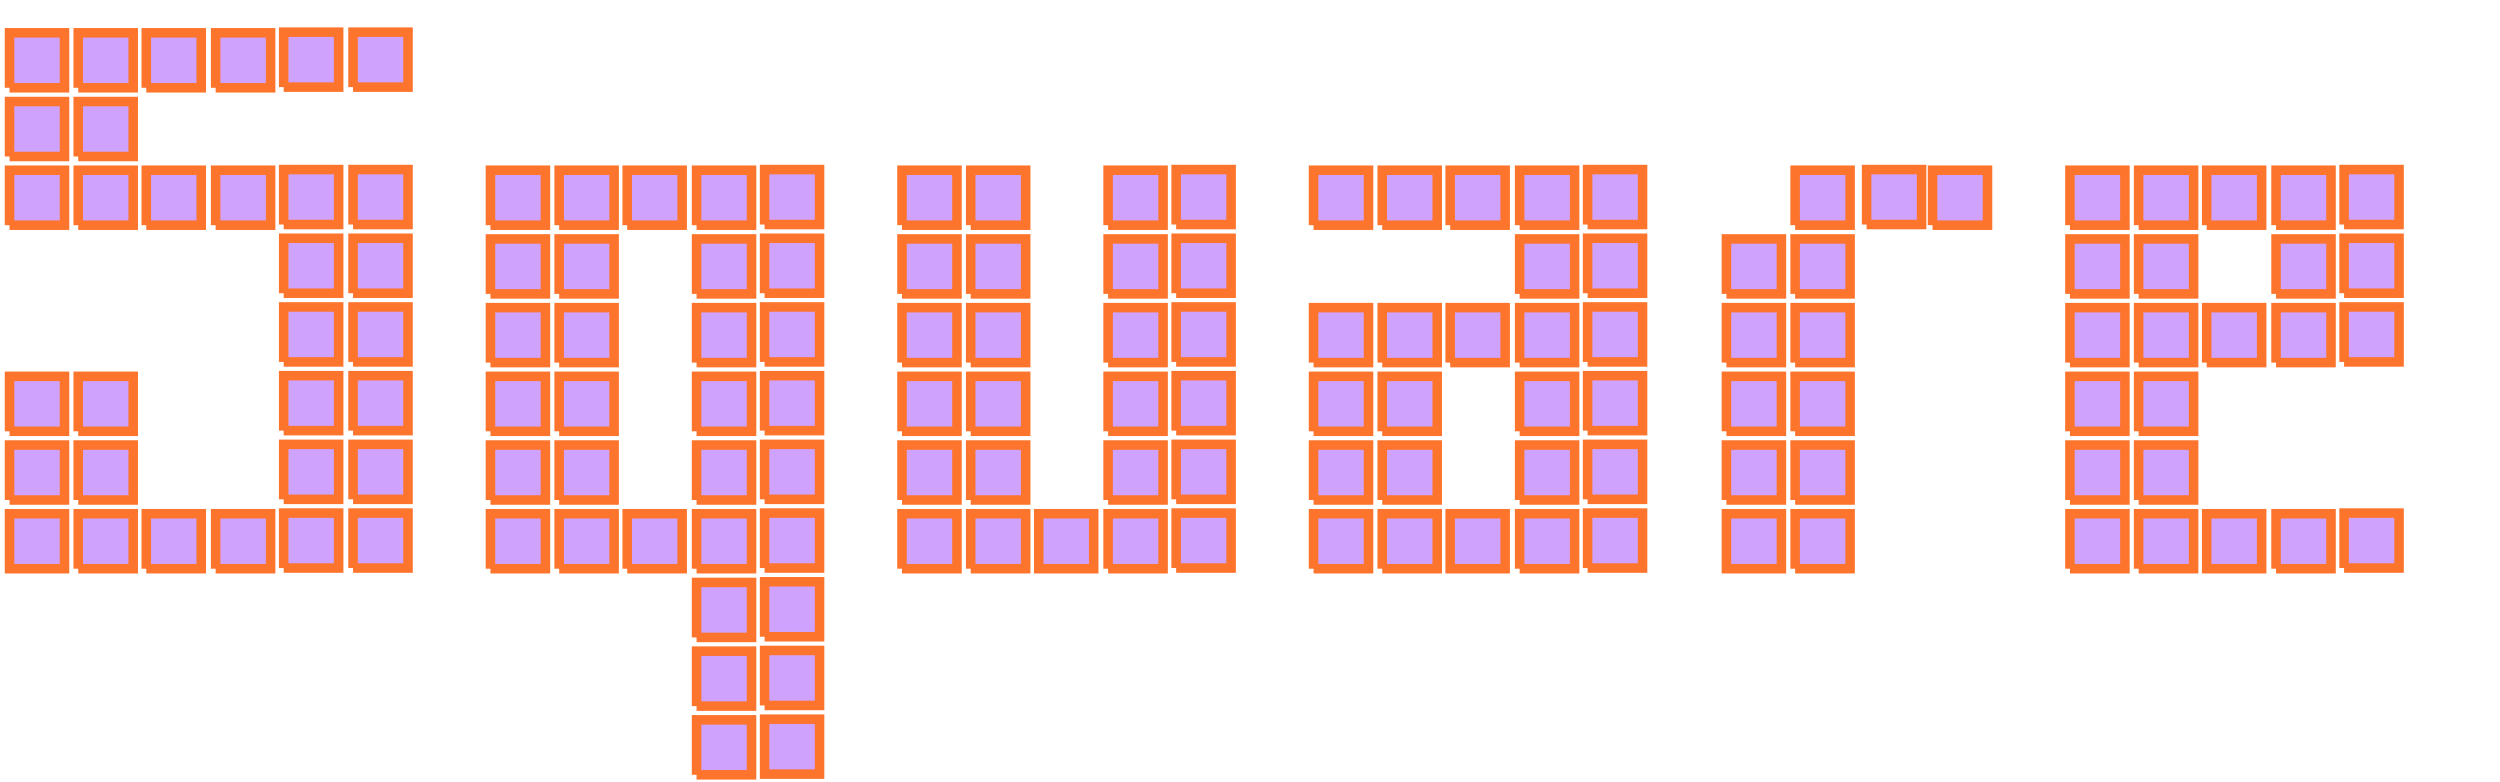 <svg version="1.1" xmlns="http://www.w3.org/2000/svg" xmlns:xlink="http://www.w3.org/1999/xlink" role="img" width="262" height="82" viewbox="0 0 262 82"><title>Square</title><path fill="#cfa3fd" stroke="#fd742d" d="M8.20 52.40L13.96 52.40L13.96 46.64L8.20 46.64L8.20 52.40M29.73 52.33L35.49 52.33L35.49 46.57L29.73 46.57L29.73 52.33M37.00 52.33L42.76 52.33L42.76 46.57L37.00 46.57L37.00 52.33M1 52.40L6.76 52.40L6.76 46.64L1 46.64L1 52.40M8.20 45.20L13.96 45.20L13.96 39.44L8.20 39.44L8.20 45.20M29.73 45.13L35.49 45.13L35.49 39.37L29.73 39.37L29.73 45.13M37.00 45.13L42.76 45.13L42.76 39.37L37.00 39.37L37.00 45.13M1 45.20L6.76 45.20L6.76 39.44L1 39.44L1 45.20M29.73 37.93L35.49 37.93L35.49 32.17L29.73 32.17L29.73 37.93M37.00 37.93L42.76 37.93L42.76 32.17L37.00 32.17L37.00 37.93M29.73 30.73L35.49 30.73L35.49 24.97L29.73 24.97L29.73 30.73M37.00 30.73L42.76 30.73L42.76 24.97L37.00 24.97L37.00 30.73M22.60 23.60L28.36 23.60L28.36 17.84L22.60 17.84L22.60 23.60M8.20 23.60L13.96 23.60L13.96 17.84L8.20 17.84L8.20 23.60M29.73 23.53L35.49 23.53L35.49 17.77L29.73 17.77L29.73 23.53M37.00 23.53L42.76 23.53L42.76 17.77L37.00 17.77L37.00 23.53M15.33 23.60L21.09 23.60L21.09 17.84L15.33 17.84L15.33 23.60M8.20 16.40L13.96 16.40L13.96 10.64L8.20 10.64L8.20 16.40M1 16.40L6.76 16.40L6.76 10.64L1 10.64L1 16.40M22.60 9.20L28.36 9.20L28.36 3.44L22.60 3.44L22.60 9.20M8.20 9.20L13.96 9.20L13.96 3.44L8.20 3.44L8.20 9.20M29.73 9.13L35.49 9.13L35.49 3.37L29.73 3.37L29.73 9.13M37.00 9.13L42.76 9.13L42.76 3.37L37.00 3.37L37.00 9.13M15.33 9.20L21.09 9.20L21.09 3.44L15.33 3.44L15.33 9.20M22.60 59.60L28.36 59.60L28.36 53.84L22.60 53.84L22.60 59.60M8.20 59.60L13.96 59.60L13.96 53.84L8.20 53.84L8.20 59.60M29.73 59.53L35.49 59.53L35.49 53.77L29.73 53.77L29.73 59.53M37.00 59.53L42.76 59.53L42.76 53.77L37.00 53.77L37.00 59.53M15.33 59.60L21.09 59.60L21.09 53.84L15.33 53.84L15.33 59.60M1 9.20L6.76 9.20L6.76 3.44L1 3.44L1 9.20M1 23.60L6.76 23.60L6.76 17.84L1 17.84L1 23.60M1 59.60L6.76 59.60L6.76 53.84L1 53.84L1 59.60ZM73 52.40L78.76 52.40L78.76 46.64L73 46.64L73 52.40M58.60 52.40L64.36 52.40L64.36 46.64L58.60 46.64L58.60 52.40M80.13 52.33L85.89 52.33L85.89 46.57L80.13 46.57L80.13 52.33M51.40 52.40L57.16 52.40L57.16 46.64L51.40 46.64L51.40 52.40M73 45.20L78.76 45.20L78.76 39.44L73 39.44L73 45.20M58.60 45.20L64.36 45.20L64.36 39.44L58.60 39.44L58.60 45.20M80.13 45.13L85.89 45.13L85.89 39.37L80.13 39.37L80.13 45.13M51.40 45.20L57.16 45.20L57.16 39.44L51.40 39.44L51.40 45.20M73 38.00L78.76 38.00L78.76 32.24L73 32.24L73 38.00M58.60 38.00L64.36 38.00L64.36 32.24L58.60 32.24L58.60 38.00M80.13 37.93L85.89 37.93L85.89 32.17L80.13 32.17L80.13 37.93M51.40 38.00L57.16 38.00L57.16 32.24L51.40 32.24L51.40 38.00M73 30.80L78.76 30.80L78.76 25.04L73 25.04L73 30.80M58.60 30.80L64.36 30.80L64.36 25.04L58.60 25.04L58.60 30.80M80.13 30.73L85.89 30.73L85.89 24.97L80.13 24.97L80.13 30.73M51.40 30.80L57.16 30.80L57.16 25.04L51.40 25.04L51.40 30.80M73 23.60L78.76 23.60L78.76 17.84L73 17.84L73 23.60M58.60 23.60L64.36 23.60L64.36 17.84L58.60 17.84L58.60 23.60M80.13 23.53L85.89 23.53L85.89 17.77L80.13 17.77L80.13 23.53M51.40 23.60L57.16 23.60L57.16 17.84L51.40 17.84L51.40 23.60M65.73 23.60L71.49 23.60L71.49 17.84L65.73 17.84L65.73 23.60M73 59.60L78.76 59.60L78.76 53.84L73 53.84L73 59.60M58.60 59.60L64.36 59.60L64.36 53.84L58.60 53.84L58.60 59.60M80.13 59.53L85.89 59.53L85.89 53.77L80.13 53.77L80.13 59.53M51.40 59.60L57.16 59.60L57.16 53.84L51.40 53.84L51.40 59.60M65.73 59.60L71.49 59.60L71.49 53.84L65.73 53.84L65.73 59.60M73 66.80L78.76 66.80L78.76 61.04L73 61.04L73 66.80M80.13 66.73L85.89 66.73L85.89 60.97L80.13 60.97L80.13 66.73M73 74.00L78.76 74.00L78.76 68.24L73 68.24L73 74.00M80.13 73.93L85.89 73.93L85.89 68.17L80.13 68.17L80.13 73.93M73 81.20L78.76 81.20L78.76 75.44L73 75.44L73 81.20M80.13 81.13L85.89 81.13L85.89 75.37L80.13 75.37L80.13 81.13ZM116.13 52.40L121.89 52.40L121.89 46.64L116.13 46.64L116.13 52.40M101.73 52.40L107.49 52.40L107.49 46.64L101.73 46.64L101.73 52.40M123.26 52.33L129.02 52.33L129.02 46.57L123.26 46.57L123.26 52.33M94.53 52.40L100.29 52.40L100.29 46.64L94.53 46.64L94.53 52.40M116.13 45.20L121.89 45.20L121.89 39.44L116.13 39.44L116.13 45.20M101.73 45.20L107.49 45.20L107.49 39.44L101.73 39.44L101.73 45.20M123.26 45.13L129.02 45.13L129.02 39.37L123.26 39.37L123.26 45.13M94.53 45.20L100.29 45.20L100.29 39.44L94.53 39.44L94.53 45.20M116.13 38.00L121.89 38.00L121.89 32.24L116.13 32.24L116.13 38.00M101.73 38.00L107.49 38.00L107.49 32.24L101.73 32.24L101.73 38.00M123.26 37.93L129.02 37.93L129.02 32.17L123.26 32.17L123.26 37.93M94.53 38.00L100.29 38.00L100.29 32.24L94.53 32.24L94.53 38.00M116.13 30.80L121.89 30.80L121.89 25.04L116.13 25.04L116.13 30.80M101.73 30.80L107.49 30.80L107.49 25.04L101.73 25.04L101.73 30.80M123.26 30.73L129.02 30.73L129.02 24.97L123.26 24.97L123.26 30.73M94.53 30.80L100.29 30.80L100.29 25.04L94.53 25.04L94.53 30.80M116.13 23.60L121.89 23.60L121.89 17.84L116.13 17.84L116.13 23.60M101.73 23.60L107.49 23.60L107.49 17.84L101.73 17.84L101.73 23.60M123.26 23.53L129.02 23.53L129.02 17.77L123.26 17.77L123.26 23.53M94.53 23.60L100.29 23.60L100.29 17.84L94.53 17.84L94.53 23.60M116.13 59.60L121.89 59.60L121.89 53.84L116.13 53.84L116.13 59.60M101.73 59.60L107.49 59.60L107.49 53.84L101.73 53.84L101.73 59.60M123.26 59.53L129.02 59.53L129.02 53.77L123.26 53.77L123.26 59.53M94.53 59.60L100.29 59.60L100.29 53.84L94.53 53.84L94.53 59.60M108.86 59.60L114.62 59.60L114.62 53.84L108.86 53.84L108.86 59.60ZM159.26 52.40L165.02 52.40L165.02 46.64L159.26 46.64L159.26 52.40M144.86 52.40L150.62 52.40L150.62 46.64L144.86 46.64L144.86 52.40M166.38 52.33L172.14 52.33L172.14 46.57L166.38 46.57L166.38 52.33M137.66 52.40L143.42 52.40L143.42 46.64L137.66 46.64L137.66 52.40M159.26 45.20L165.02 45.20L165.02 39.44L159.26 39.44L159.26 45.20M144.86 45.20L150.62 45.20L150.62 39.44L144.86 39.44L144.86 45.20M166.38 45.13L172.14 45.13L172.14 39.37L166.38 39.37L166.38 45.13M137.66 45.20L143.42 45.20L143.42 39.44L137.66 39.44L137.66 45.20M159.26 38.00L165.02 38.00L165.02 32.24L159.26 32.24L159.26 38.00M144.86 38.00L150.62 38.00L150.62 32.24L144.86 32.24L144.86 38.00M166.38 37.93L172.14 37.93L172.14 32.17L166.38 32.17L166.38 37.93M137.66 38.00L143.42 38.00L143.42 32.24L137.66 32.24L137.66 38.00M151.98 38.00L157.74 38.00L157.74 32.24L151.98 32.24L151.98 38.00M159.26 30.80L165.02 30.80L165.02 25.04L159.26 25.04L159.26 30.80M166.38 30.73L172.14 30.73L172.14 24.97L166.38 24.97L166.38 30.73M159.26 23.60L165.02 23.60L165.02 17.84L159.26 17.84L159.26 23.60M144.86 23.60L150.62 23.60L150.62 17.84L144.86 17.84L144.86 23.60M166.38 23.53L172.14 23.53L172.14 17.77L166.38 17.77L166.38 23.53M137.66 23.60L143.42 23.60L143.42 17.84L137.66 17.84L137.66 23.60M151.98 23.60L157.74 23.60L157.74 17.84L151.98 17.84L151.98 23.60M159.26 59.60L165.02 59.60L165.02 53.84L159.26 53.84L159.26 59.60M144.86 59.60L150.62 59.60L150.62 53.84L144.86 53.84L144.86 59.60M166.38 59.53L172.14 59.53L172.14 53.77L166.38 53.77L166.38 59.53M137.66 59.60L143.42 59.60L143.42 53.84L137.66 53.84L137.66 59.60M151.98 59.60L157.74 59.60L157.74 53.84L151.98 53.84L151.98 59.60ZM188.13 52.40L193.89 52.40L193.89 46.64L188.13 46.64L188.13 52.40M180.93 52.40L186.69 52.40L186.69 46.64L180.93 46.64L180.93 52.40M188.13 45.20L193.89 45.20L193.89 39.44L188.13 39.44L188.13 45.20M180.93 45.20L186.69 45.20L186.69 39.44L180.93 39.44L180.93 45.20M188.13 38.00L193.89 38.00L193.89 32.24L188.13 32.24L188.13 38.00M180.93 38.00L186.69 38.00L186.69 32.24L180.93 32.24L180.93 38.00M195.62 23.53L201.38 23.53L201.38 17.77L195.62 17.77L195.62 23.53M188.13 30.80L193.89 30.80L193.89 25.04L188.13 25.04L188.13 30.80M180.93 30.80L186.69 30.80L186.69 25.04L180.93 25.04L180.93 30.80M202.53 23.60L208.29 23.60L208.29 17.84L202.53 17.84L202.53 23.60M188.13 23.60L193.89 23.60L193.89 17.84L188.13 17.84L188.13 23.60M188.13 59.60L193.89 59.60L193.89 53.84L188.13 53.84L188.13 59.60M180.93 59.60L186.69 59.60L186.69 53.84L180.93 53.84L180.93 59.60ZM224.13 52.40L229.89 52.40L229.89 46.64L224.13 46.64L224.13 52.40M216.93 52.40L222.69 52.40L222.69 46.64L216.93 46.64L216.93 52.40M224.13 45.20L229.89 45.20L229.89 39.44L224.13 39.44L224.13 45.20M216.93 45.20L222.69 45.20L222.69 39.44L216.93 39.44L216.93 45.20M238.53 38.00L244.29 38.00L244.29 32.24L238.53 32.24L238.53 38.00M224.13 38.00L229.89 38.00L229.89 32.24L224.13 32.24L224.13 38.00M245.66 37.93L251.42 37.93L251.42 32.17L245.66 32.17L245.66 37.93M216.93 38.00L222.69 38.00L222.69 32.24L216.93 32.24L216.93 38.00M231.26 38.00L237.02 38.00L237.02 32.24L231.26 32.24L231.26 38.00M238.53 30.80L244.29 30.80L244.29 25.04L238.53 25.04L238.53 30.80M224.13 30.80L229.89 30.80L229.89 25.04L224.13 25.04L224.13 30.80M245.66 30.73L251.42 30.73L251.42 24.97L245.66 24.97L245.66 30.73M216.93 30.80L222.69 30.80L222.69 25.04L216.93 25.04L216.93 30.80M238.53 23.60L244.29 23.60L244.29 17.84L238.53 17.84L238.53 23.60M224.13 23.60L229.89 23.60L229.89 17.84L224.13 17.84L224.13 23.60M245.66 23.53L251.42 23.53L251.42 17.77L245.66 17.77L245.66 23.53M216.93 23.60L222.69 23.60L222.69 17.84L216.93 17.84L216.93 23.60M231.26 23.60L237.02 23.60L237.02 17.84L231.26 17.84L231.26 23.60M238.53 59.60L244.29 59.60L244.29 53.84L238.53 53.84L238.53 59.60M224.13 59.60L229.89 59.60L229.89 53.84L224.13 53.84L224.13 59.60M245.66 59.53L251.42 59.53L251.42 53.77L245.66 53.77L245.66 59.53M216.93 59.60L222.69 59.60L222.69 53.84L216.93 53.84L216.93 59.60M231.26 59.60L237.02 59.60L237.02 53.84L231.26 53.84L231.26 59.60Z"></path></svg>